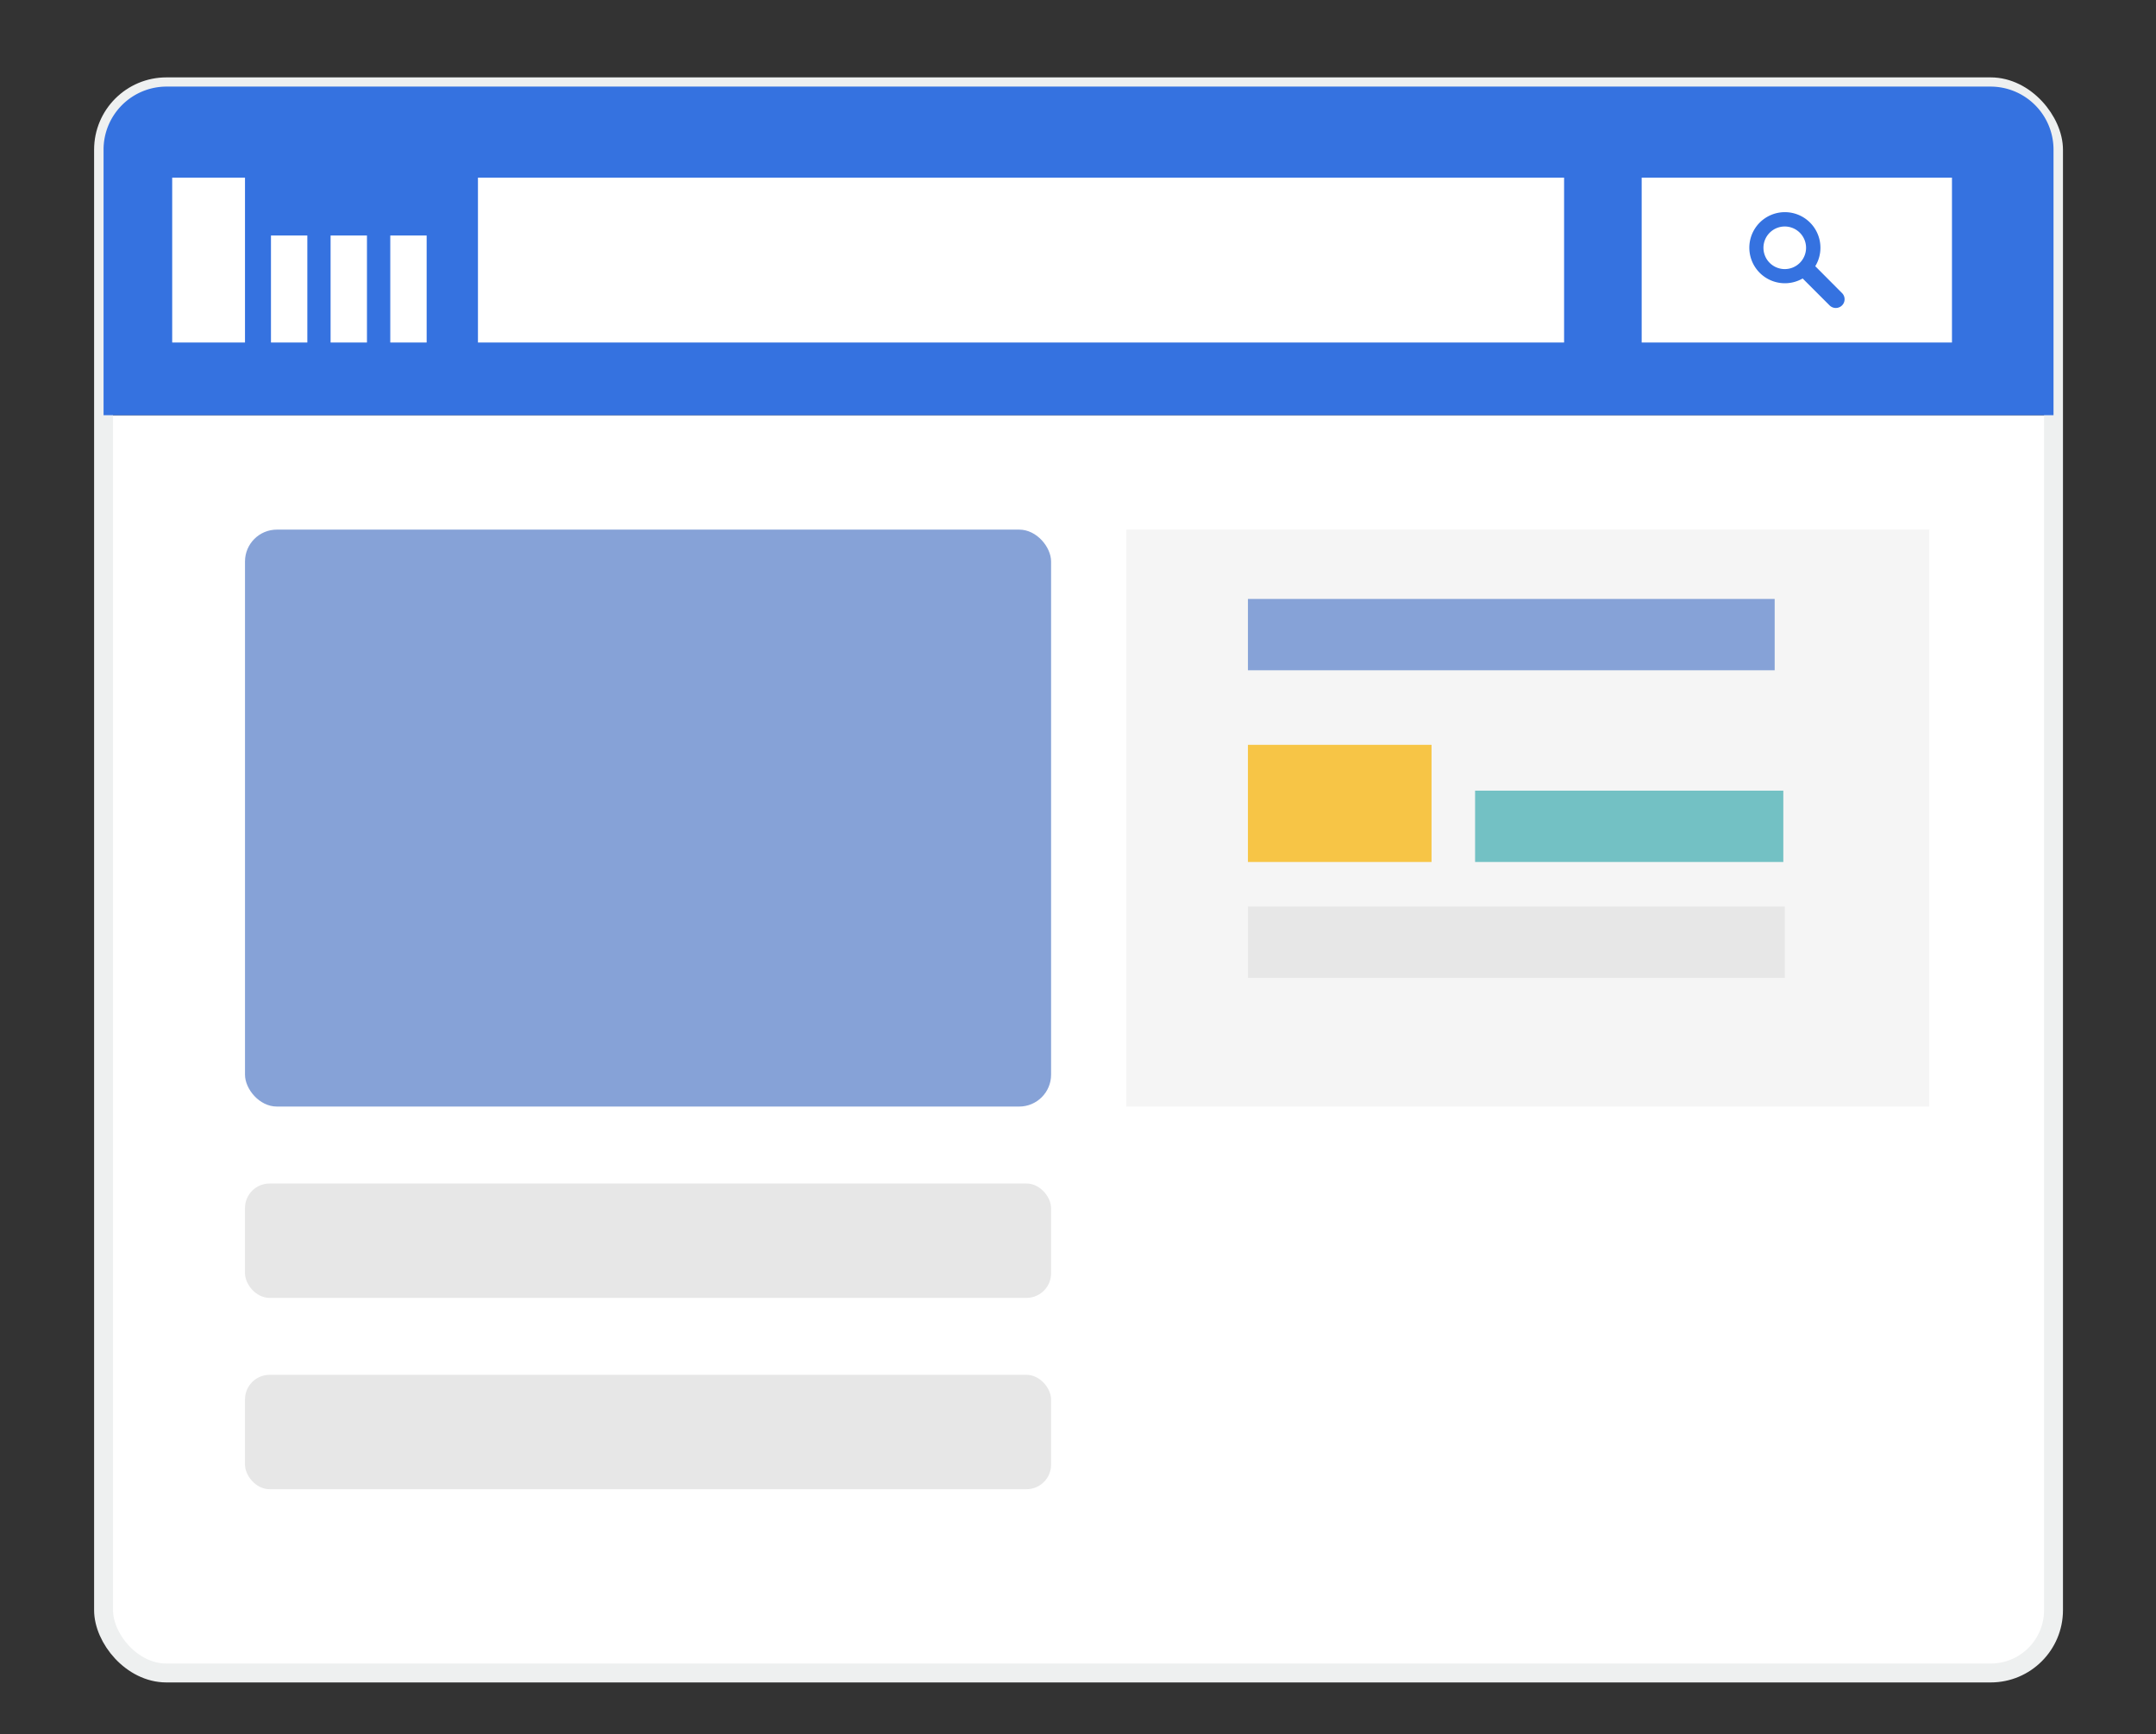 <svg xmlns="http://www.w3.org/2000/svg" viewBox="0 0 342.06 275.2"><rect x="0" y="0" width="342.06" height="275.2" fill="#333333" stroke="none"/><defs><style>.cls-1,.cls-4{fill:none;}.cls-2{fill:#fff;}.cls-3{fill:#f5f5f5;}.cls-4{stroke:#eef0f0;stroke-miterlimit:10;stroke-width:3px;}.cls-5{fill:#3572e0;}.cls-6{fill:#86a2d7;}.cls-7{fill:#f7c546;}.cls-8{fill:#73c1c4;}.cls-9{fill:#e7e7e7;}</style></defs><g id="圖層_2" data-name="圖層 2"><rect class="cls-1" width="425.03" height="275.2"/></g><g id="圖層_4" data-name="圖層 4"><path class="cls-2" d="M325.8,65.89V255.5a10,10,0,0,1-10,10H26.4a10,10,0,0,1-10-10V65.89Z"/><rect class="cls-3" x="178.7" y="84.04" width="127.39" height="91.55"/><rect class="cls-1" x="1.47" width="339.12" height="275.2"/><rect class="cls-4" x="16.43" y="13.78" width="309.37" height="251.69" rx="9.97"/><path class="cls-5" d="M325.8,23.74V65.89H16.43V23.74a10,10,0,0,1,10-10H315.83A10,10,0,0,1,325.8,23.74Z"/><rect class="cls-2" x="75.83" y="28.19" width="172.32" height="26.16"/><rect class="cls-2" x="260.46" y="28.19" width="49.23" height="26.16"/><rect class="cls-2" x="27.32" y="28.19" width="11.55" height="26.16"/><rect class="cls-2" x="42.99" y="37.37" width="5.77" height="16.98"/><rect class="cls-2" x="52.45" y="37.37" width="5.77" height="16.98"/><rect class="cls-2" x="61.92" y="37.37" width="5.77" height="16.98"/><path class="cls-5" d="M292.22,46.48,288,42.24a5.58,5.58,0,0,0,.82-2.92A5.64,5.64,0,1,0,286,44.19l4.26,4.26a1.4,1.4,0,0,0,2,0h0A1.38,1.38,0,0,0,292.22,46.48Zm-12.44-7.16a3.38,3.38,0,1,1,3.38,3.38A3.38,3.38,0,0,1,279.78,39.32Z"/><rect class="cls-6" x="197.99" y="95.04" width="83.57" height="11.32"/><rect class="cls-7" x="197.99" y="118.19" width="29.13" height="18.59"/><rect class="cls-8" x="234.03" y="125.46" width="48.9" height="11.32"/><rect class="cls-9" x="197.99" y="143.85" width="85.18" height="11.32"/><rect class="cls-6" x="38.87" y="84.04" width="127.89" height="91.55" rx="5.06"/><rect class="cls-9" x="38.87" y="187.8" width="127.89" height="18.15" rx="3.9"/><rect class="cls-9" x="38.87" y="218.16" width="127.89" height="18.15" rx="3.9"/></g></svg>